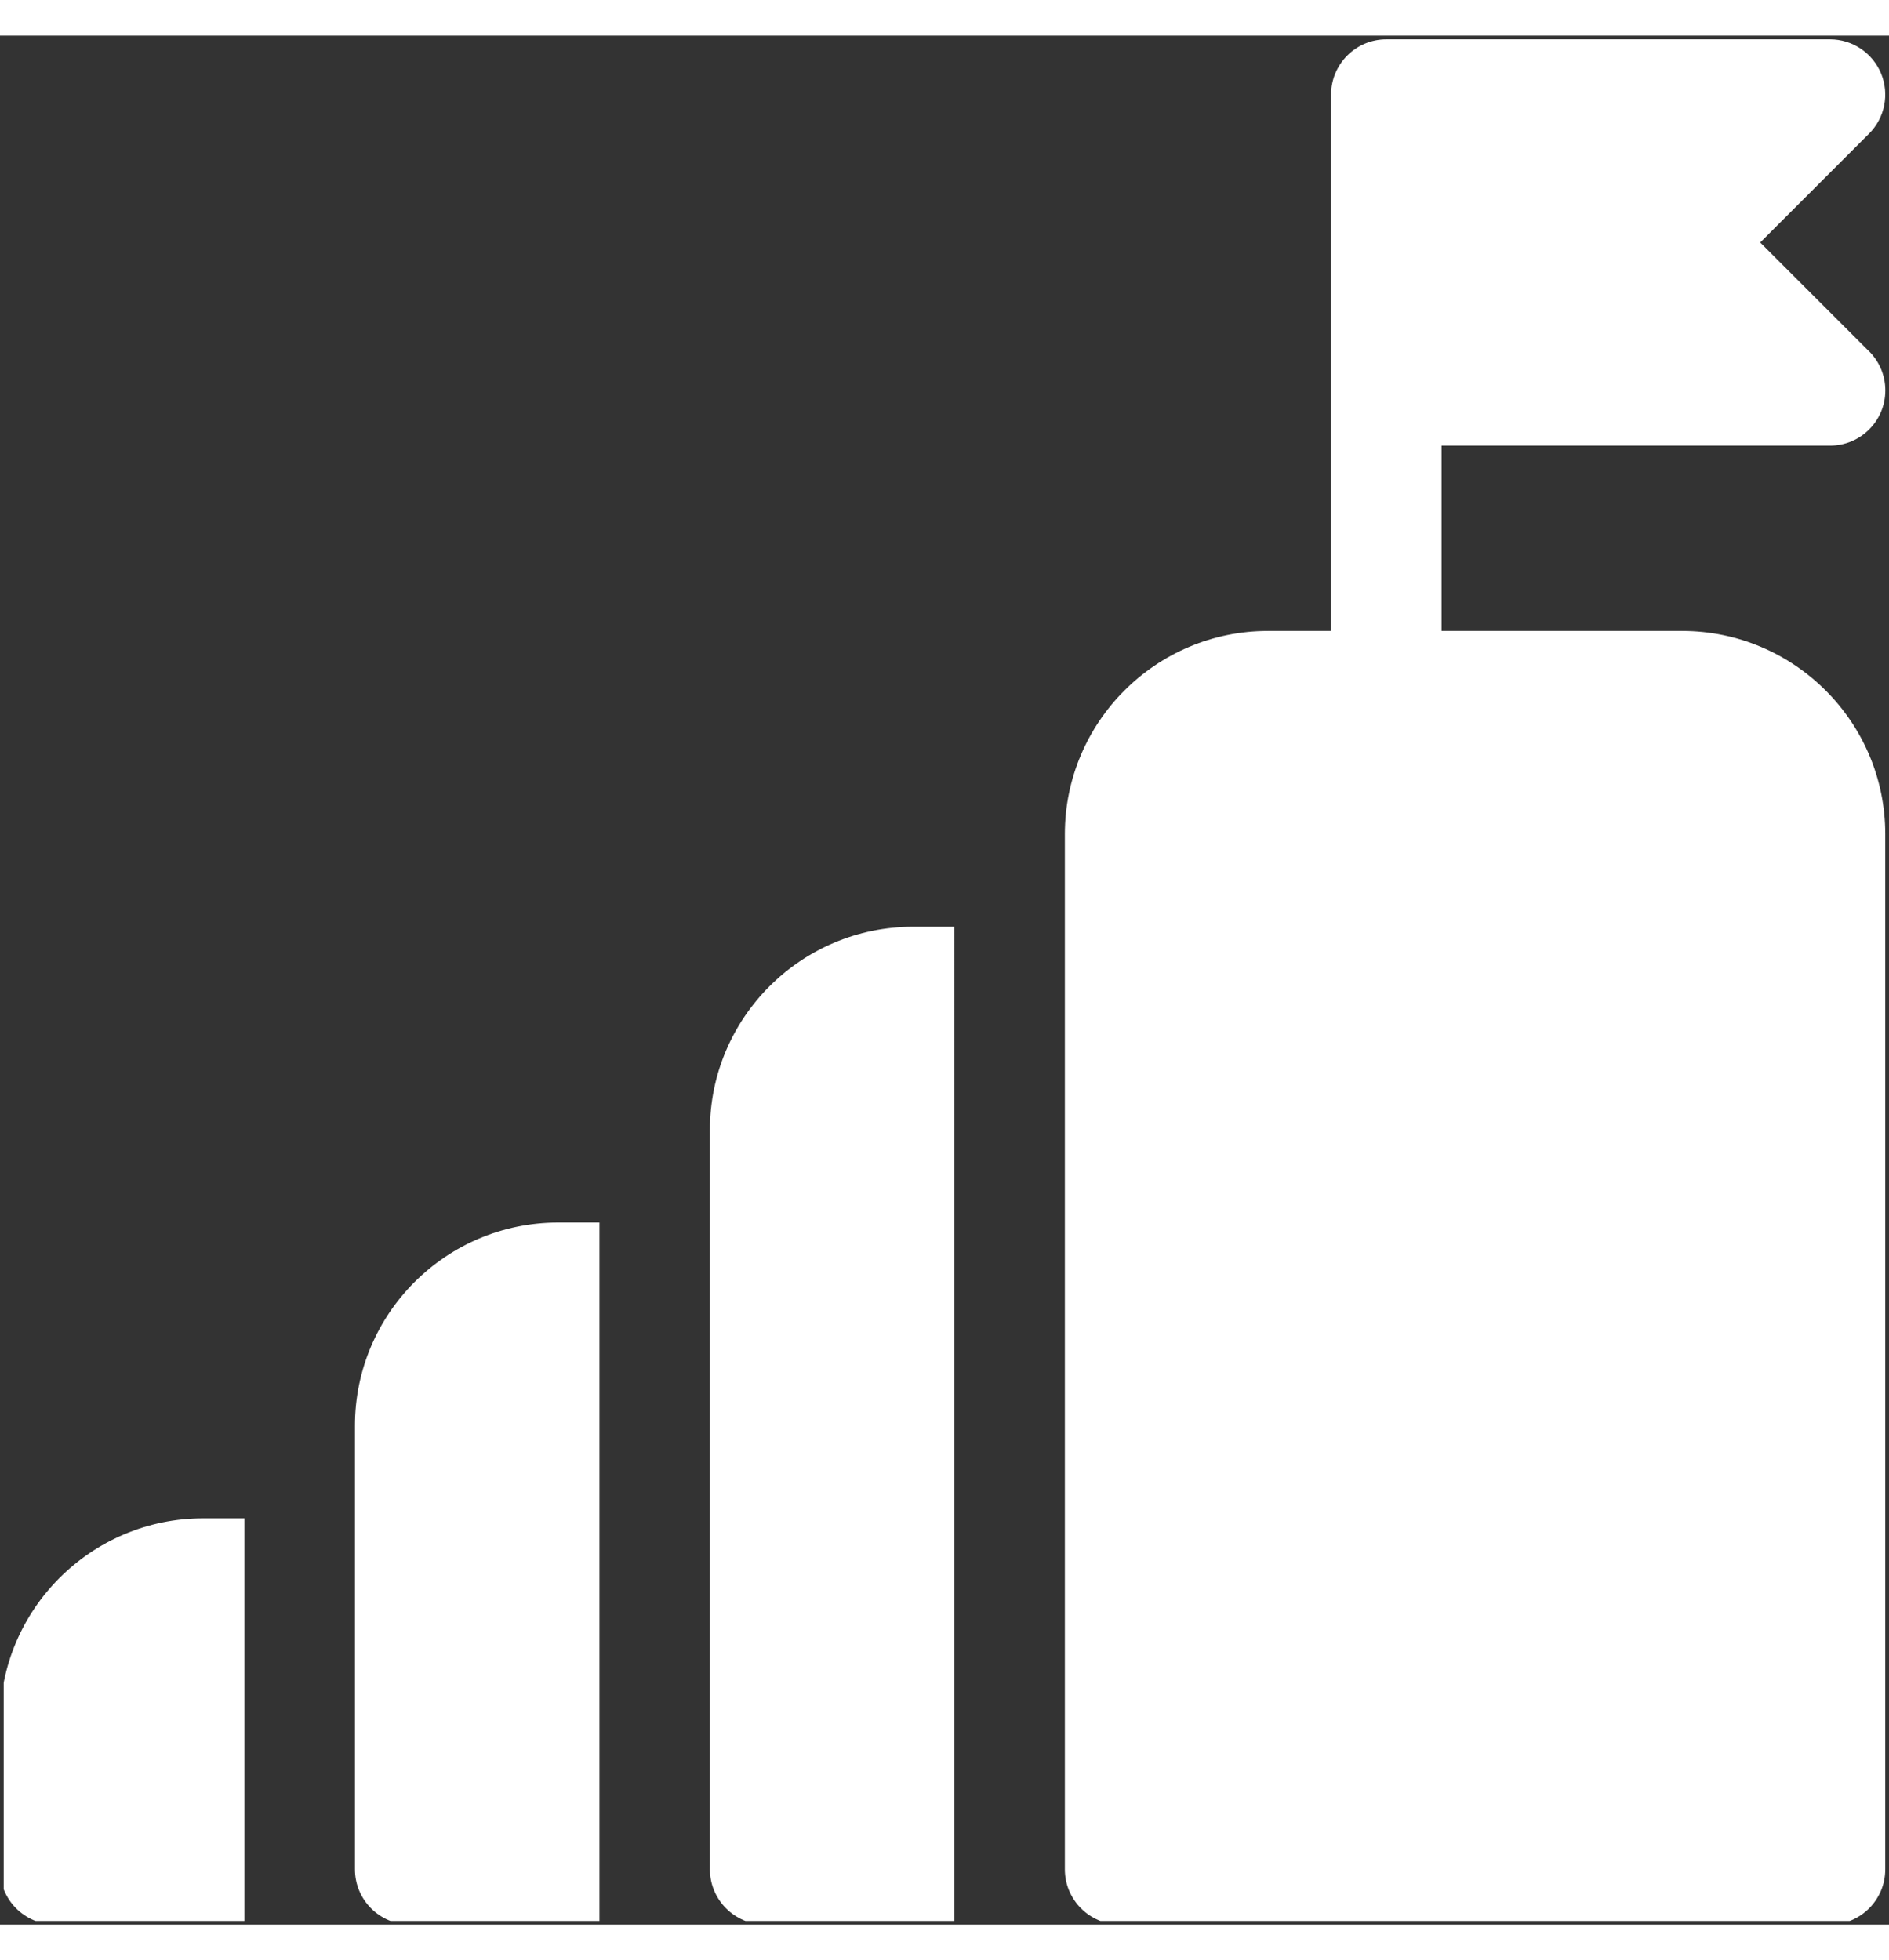 <svg fill="#fff" xmlns="http://www.w3.org/2000/svg" xmlns:xlink="http://www.w3.org/1999/xlink" x="0px" y="0px"	width="53px" height="55px" viewBox="0 0 512 511.98" >
<rect x="0" y="0" width="512" height="511.98" fill="#333333" stroke="none"/>
<defs>
	<rect id="SVGID_1_" x="1" width="511" height="511"/>
</defs>
<clipPath id="SVGID_2_">
	<use xlink:href="#SVGID_1_"  style="overflow:visible;"/>
</clipPath>
<path style="clip-path:url(#SVGID_2_);" d="M455.922,161.344h-65.199v-50.231h105.289c0.008-0.004,0.011-0.004,0.019,0
	c8.27,0,14.973-6.703,14.973-14.968c0-4.372-1.875-8.301-4.856-11.04l-29.054-29.05l29.504-29.5
	c4.281-4.282,5.562-10.719,3.246-16.317c-2.321-5.59-7.778-9.242-13.832-9.242H375.75c-8.266,0-14.969,6.703-14.969,14.973
	v145.375H343.68c-30.356,0-55.055,24.699-55.055,55.058v280.606c0,8.269,6.707,14.972,14.969,14.972h192.418
	c8.269,0,14.972-6.703,14.972-14.972V216.406C510.984,186.047,486.281,161.344,455.922,161.344L455.922,161.344z M455.922,161.344
	"/>
<path style="clip-path:url(#SVGID_2_);" d="M0,456.922v40.086c0,8.269,6.703,14.972,14.973,14.972h51.293V401.867H55.059
	C24.699,401.867,0,426.562,0,456.922L0,456.922z M0,456.922"/>
<path style="clip-path:url(#SVGID_2_);" d="M96.207,376.746v120.262c0,8.269,6.703,14.972,14.973,14.972h51.297V321.695h-11.211
	C120.906,321.695,96.207,346.391,96.207,376.746L96.207,376.746z M96.207,376.746"/>
<path style="clip-path:url(#SVGID_2_);" d="M192.418,296.574v200.434c0,8.269,6.703,14.972,14.969,14.972h51.297V241.52h-11.207
	C217.117,241.52,192.418,266.219,192.418,296.574L192.418,296.574z M192.418,296.574"/>
</svg>
